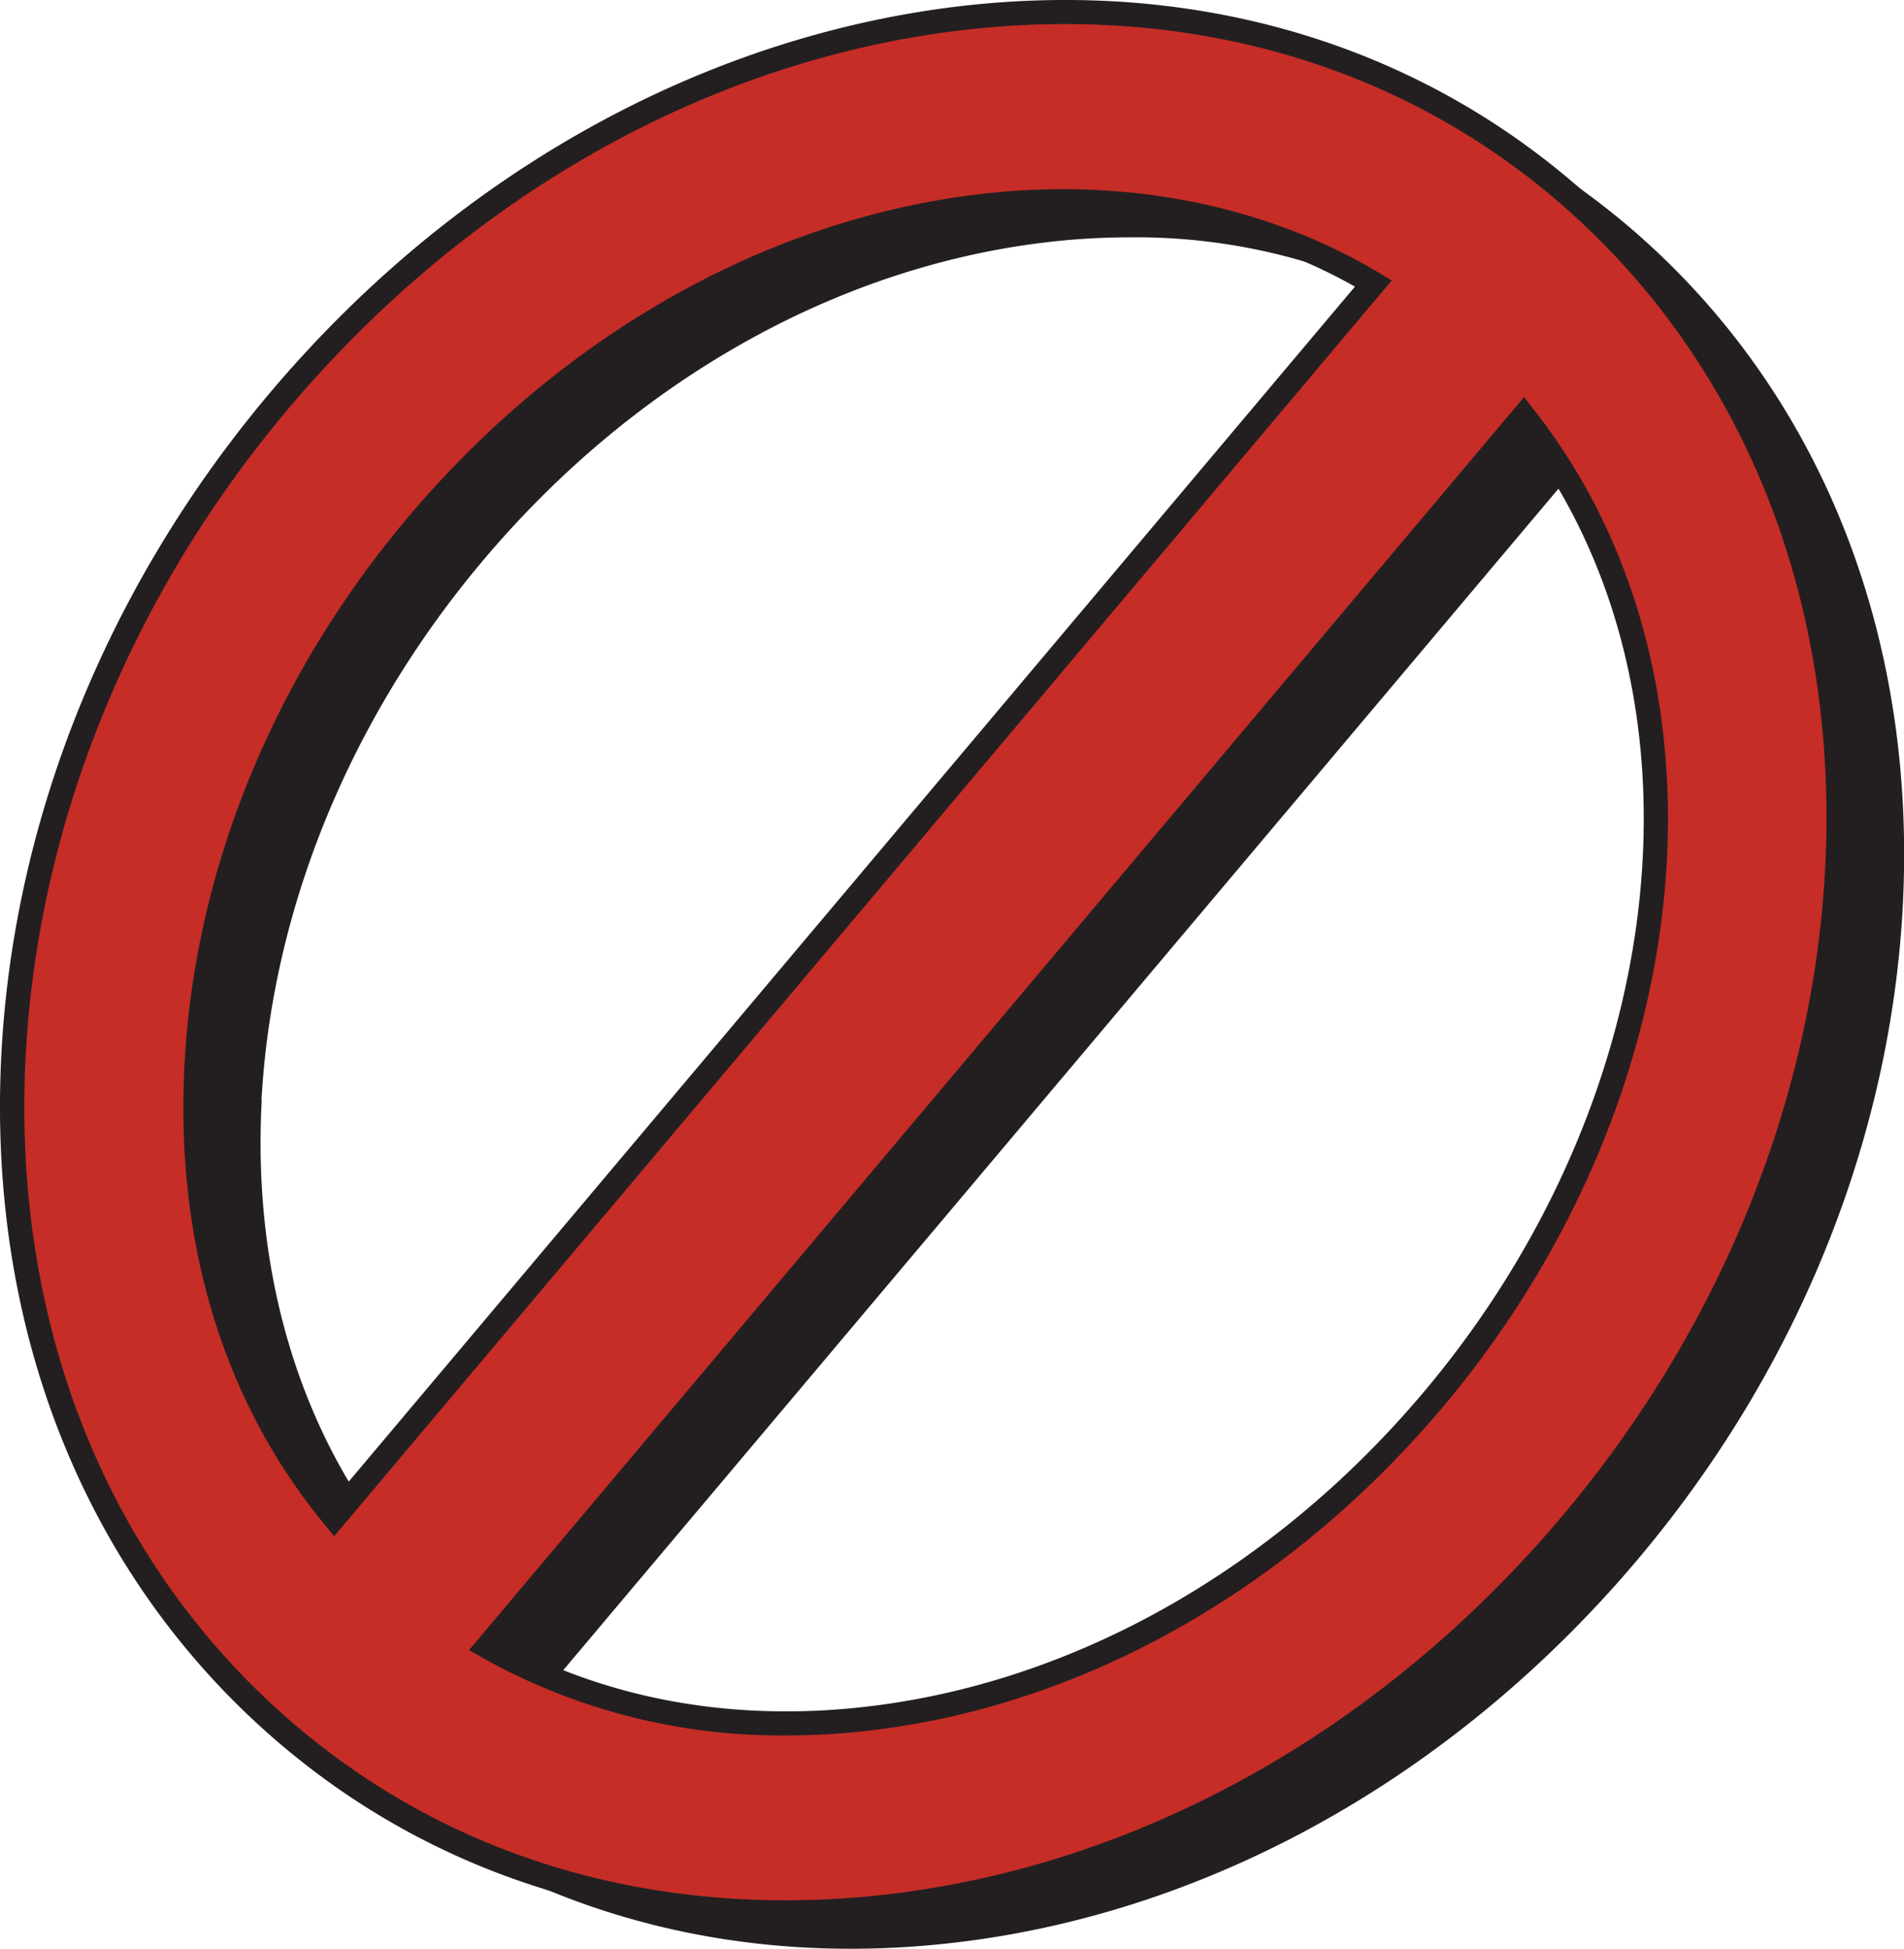 <svg xmlns="http://www.w3.org/2000/svg" viewBox="0 0 237.23 242.8"><defs><style>.cls-1{fill:#231f20;}.cls-2{fill:#c62d27;}</style></defs><g id="Layer_2" data-name="Layer 2"><g id="Layer_3" data-name="Layer 3"><path class="cls-1" d="M207.58,32.46c-20.72-20.16-49-29.28-79.74-25.68-30,3.52-58.73,18.84-81,43.13s-35.4,54.77-37.07,85.84c-1.72,31.81,8.75,60.44,29.47,80.6C57,233.63,80.37,242.8,106,242.8a112.56,112.56,0,0,0,13-.77c30-3.52,58.74-18.84,81-43.13s35.39-54.77,37.07-85.84C238.76,81.25,228.29,52.62,207.58,32.46Zm-175,104.59C34,111.53,45,86.32,63.48,66.07s42.31-33,66.94-35.89a88.55,88.55,0,0,1,10.33-.61,74.21,74.21,0,0,1,38.49,10.27L49.77,193.59C37.49,178.71,31.43,158.93,32.61,137.05Zm150.76,45.69c-18.54,20.25-42.31,33-66.94,35.89-17.49,2.05-33.88-1.1-47.58-8.93L198,56.35C224.29,89.61,218.62,144.22,183.37,182.74Z"/><path class="cls-2" d="M199.45,28c-20.72-20.16-49-29.28-79.74-25.68-30,3.52-58.73,18.83-81,43.12S3.35,100.17,1.68,131.23C0,163.05,10.43,191.67,31.15,211.84c17.76,17.27,41.1,26.44,66.73,26.44a110.54,110.54,0,0,0,13-.77c30-3.52,58.73-18.83,81-43.12s35.4-54.78,37.07-85.84C230.63,76.73,220.17,48.11,199.45,28Zm-175,104.59c1.38-25.52,12.34-50.73,30.88-71s42.31-33,66.94-35.89a88.38,88.38,0,0,1,10.32-.61,74.15,74.15,0,0,1,38.49,10.27L41.64,189.07C29.36,174.2,23.31,154.42,24.48,132.54Zm150.76,45.68c-18.53,20.26-42.3,33-66.93,35.89-17.5,2.06-33.88-1.09-47.58-8.93L189.87,51.83C216.16,85.09,210.49,139.71,175.24,178.22Z"/><path class="cls-1" d="M97.88,239.78c-26.27,0-49.71-9.29-67.77-26.87-21-20.47-31.66-49.5-29.93-81.76,1.69-31.41,15-62.22,37.46-86.77s51.56-40,81.9-43.6c31.16-3.66,59.91,5.61,81,26.09s31.66,49.51,29.92,81.76c-1.69,31.41-15,62.23-37.46,86.77s-51.56,40-81.9,43.6A113.06,113.06,0,0,1,97.88,239.78ZM132.71,3a109.6,109.6,0,0,0-12.82.76c-29.62,3.48-58,18.62-80,42.65s-35,54.19-36.68,84.91c-1.69,31.37,8.62,59.59,29,79.44,17.49,17,40.21,26,65.68,26a109.13,109.13,0,0,0,12.83-.76c29.63-3.47,58.05-18.62,80-42.64s35-54.19,36.67-84.91c1.69-31.38-8.61-59.59-29-79.45C180.93,12,158,3,132.71,3ZM98,216.22a76.07,76.07,0,0,1-38-9.74l-1.56-.89L189.9,49.46,191,50.9c27.16,34.34,20.84,89.52-14.69,128.34-18.78,20.52-42.88,33.43-67.87,36.36A88.49,88.49,0,0,1,98,216.22Zm-35-11.47c13.17,7.08,28.71,9.8,45.08,7.87,24.27-2.84,47.71-15.42,66-35.41h0c34-37.2,40.61-89.69,15.67-123ZM41.63,191.41,40.49,190C27.84,174.7,21.78,154.79,23,132.46c1.39-25.87,12.49-51.41,31.26-71.91s42.88-33.44,67.87-36.37c18.06-2.12,35.57,1.34,49.77,9.86l1.51.9ZM24.48,132.54l1.5.08c-1.12,20.89,4.3,39.55,15.69,54.09l127.15-151c-13.35-7.53-29.59-10.53-46.35-8.56C98.2,30,74.76,42.58,56.47,62.57S27.34,107.45,26,132.62Z"/></g></g></svg>